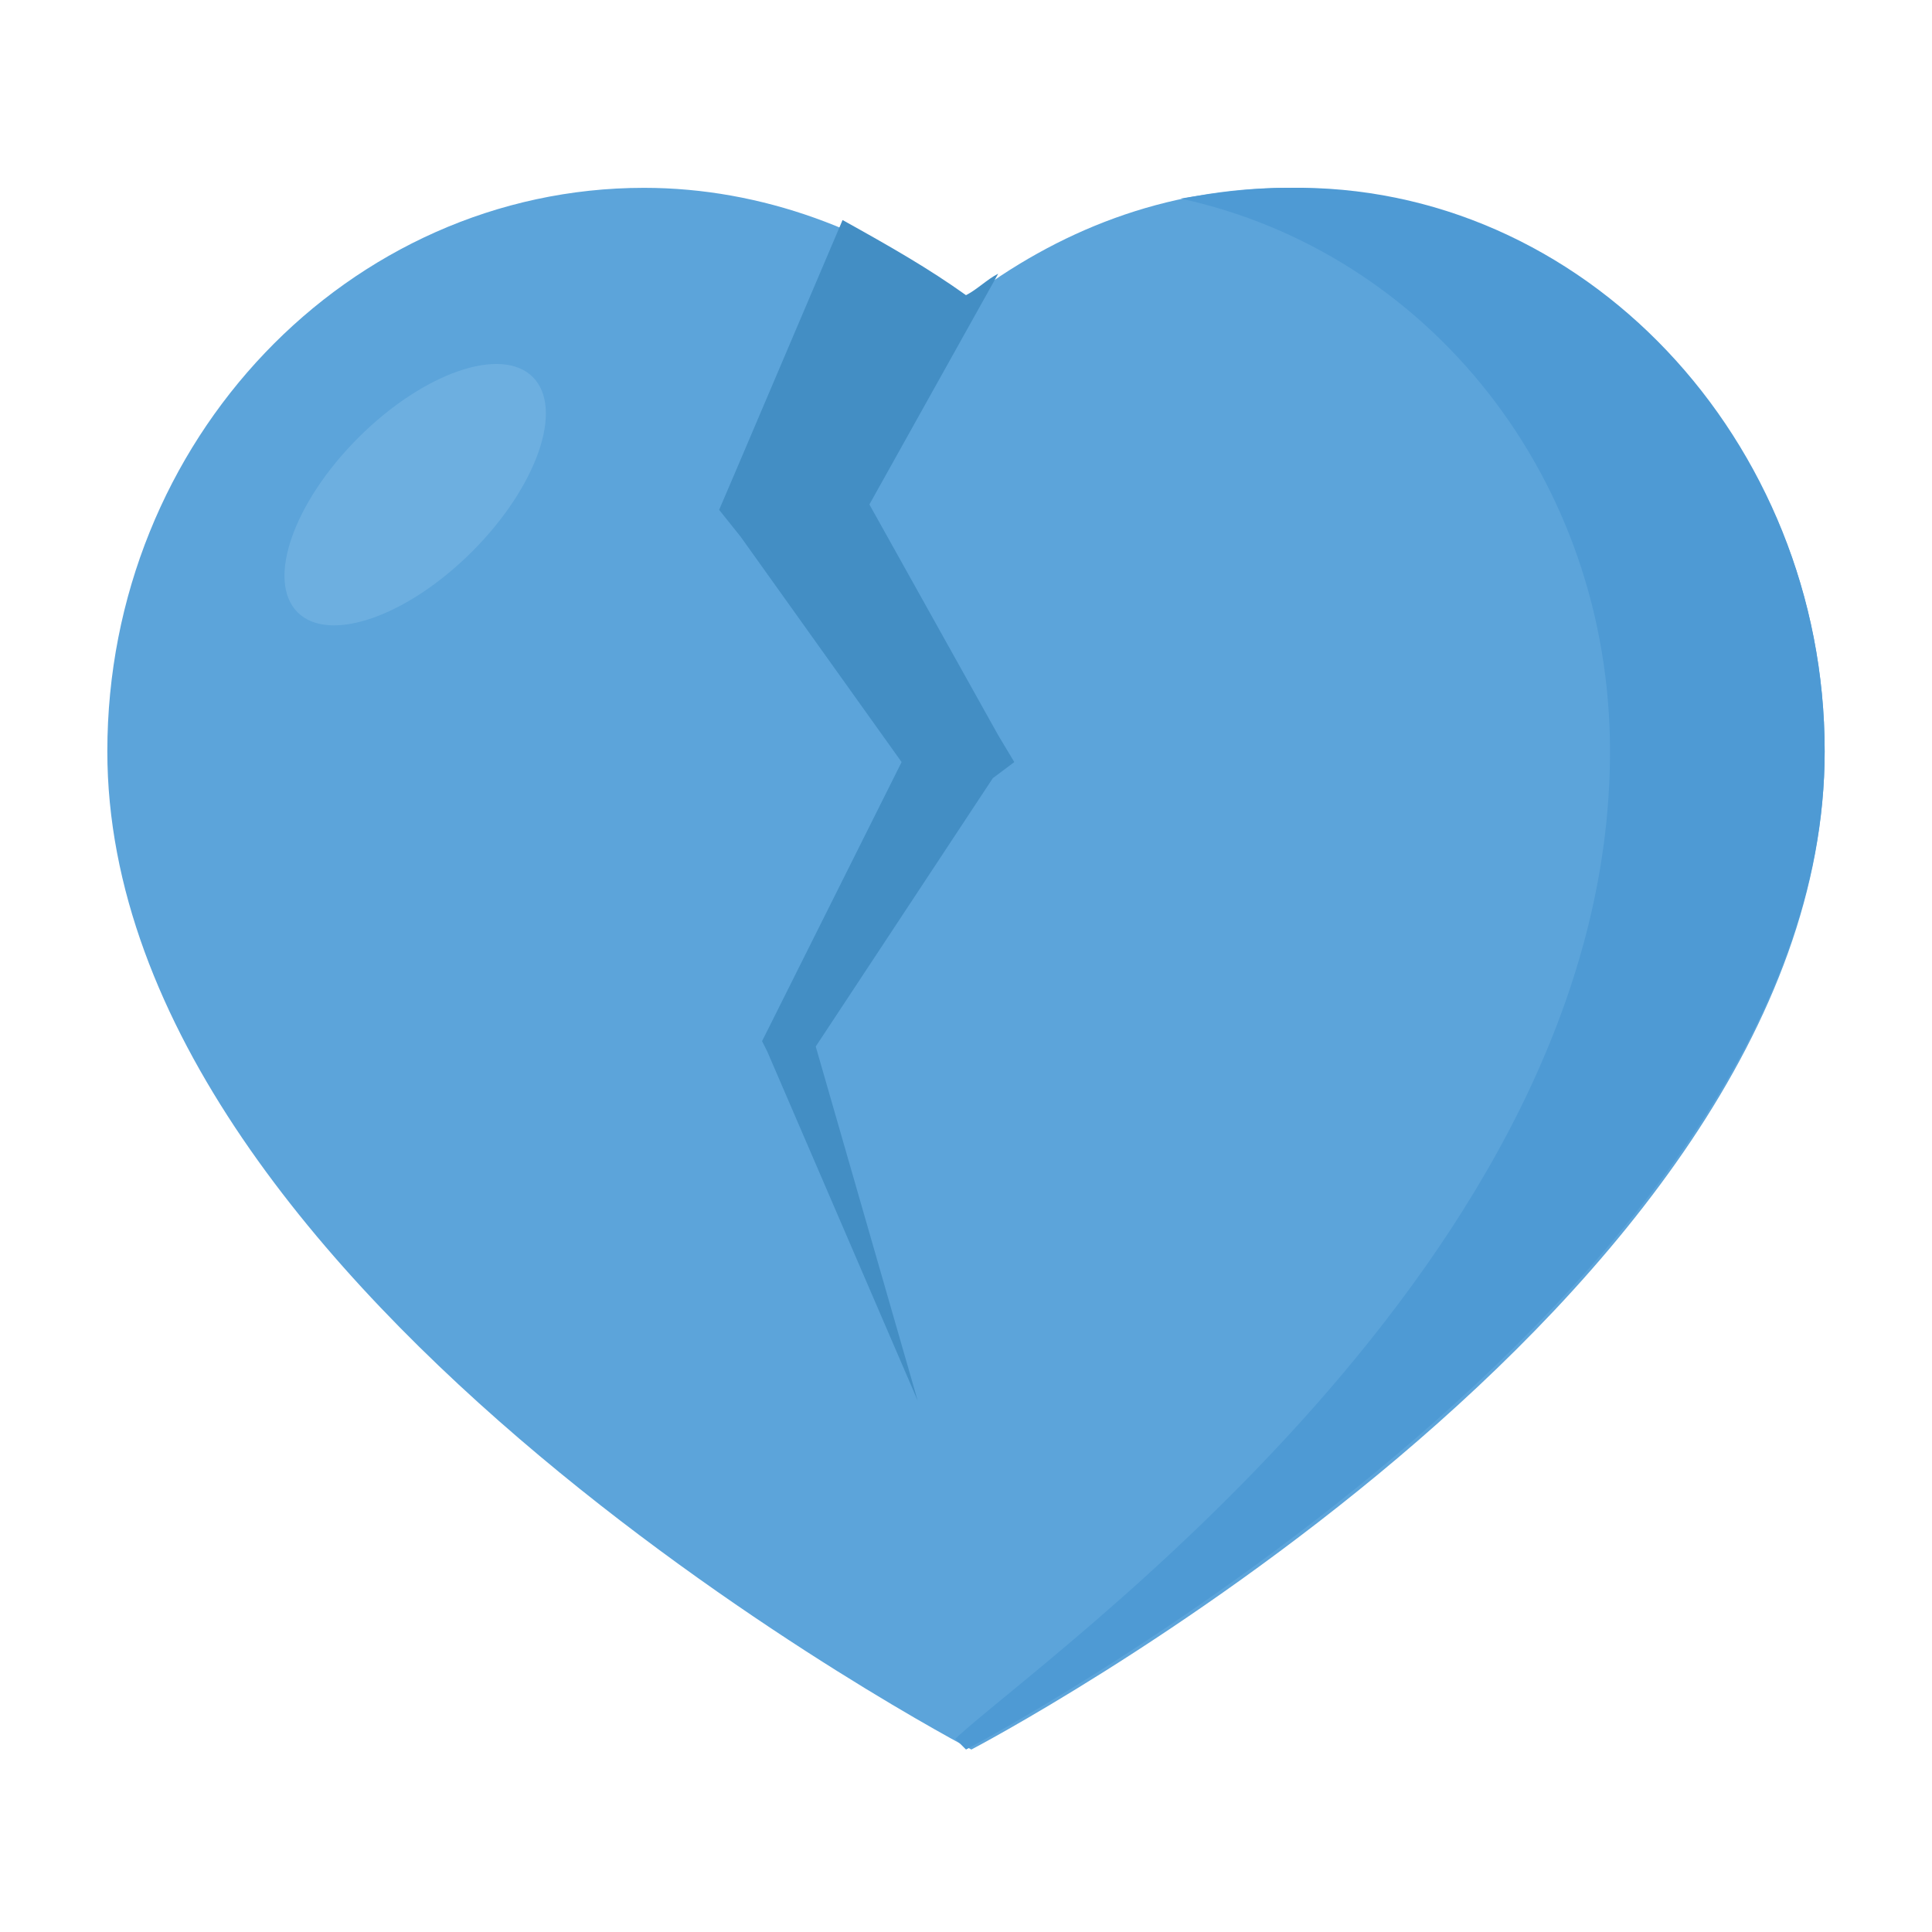 <?xml version="1.0" encoding="utf-8"?>
<!-- Generator: Adobe Illustrator 18.0.0, SVG Export Plug-In . SVG Version: 6.00 Build 0)  -->
<!DOCTYPE svg PUBLIC "-//W3C//DTD SVG 1.1//EN" "http://www.w3.org/Graphics/SVG/1.1/DTD/svg11.dtd">
<svg version="1.1" id="Layer_1" xmlns="http://www.w3.org/2000/svg" xmlns:xlink="http://www.w3.org/1999/xlink" x="0px" y="0px"
	 viewBox="0 0 36 36" enable-background="new 0 0 36 36" xml:space="preserve">
<g>
	<g>
		<g>
			<g>
				<g>
					<path fill="#5CA4DA" d="M34,14c0,10.3-15.9,18.6-15.9,18.6S2,24.2,2,14C2,8.2,6.5,3.5,12,3.5c2.2,0,4.3,0.8,6,2.1
						c1.7-1.3,3.7-2.1,6-2.1C29.5,3.5,34,8.2,34,14z"/>
				</g>
			</g>
		</g>
	</g>
	<g>
		<g>
			<g>
				<g>
					<path fill="#4E9AD4" d="M34,14C34,24.2,18,32.6,18,32.6s-0.1-0.1-0.2-0.2C19.4,30.9,30,23.5,30,14c0-5.1-3.4-9.3-8-10.3
						c0.6-0.1,1.3-0.2,2-0.2C29.5,3.4,34,8.2,34,14z"/>
				</g>
			</g>
		</g>
	</g>
	<g>
		<g>
			<g>
				<g>
					<path fill="#438EC4" d="M18.5,14.5l-3.3,5l1.9,6.6l-2.8-6.5l-0.1-0.2l0.1-0.2l2.5-5L13.8,10l-0.4-0.5l0.3-0.7l2-4.7
						C16.6,4.6,17.3,5,18,5.5c0.2-0.1,0.4-0.3,0.6-0.4l-2.4,4.3l2.4,4.3l0.3,0.5L18.5,14.5z"/>
				</g>
			</g>
		</g>
	</g>
	<g>
		<g>
			<g>
				<g>
					
						<ellipse transform="matrix(0.707 -0.707 0.707 0.707 -4.212 8.157)" fill="#6DAFE0" cx="7.7" cy="9.2" rx="3.1" ry="1.5"/>
				</g>
			</g>
		</g>
	</g>
</g>
</svg>
